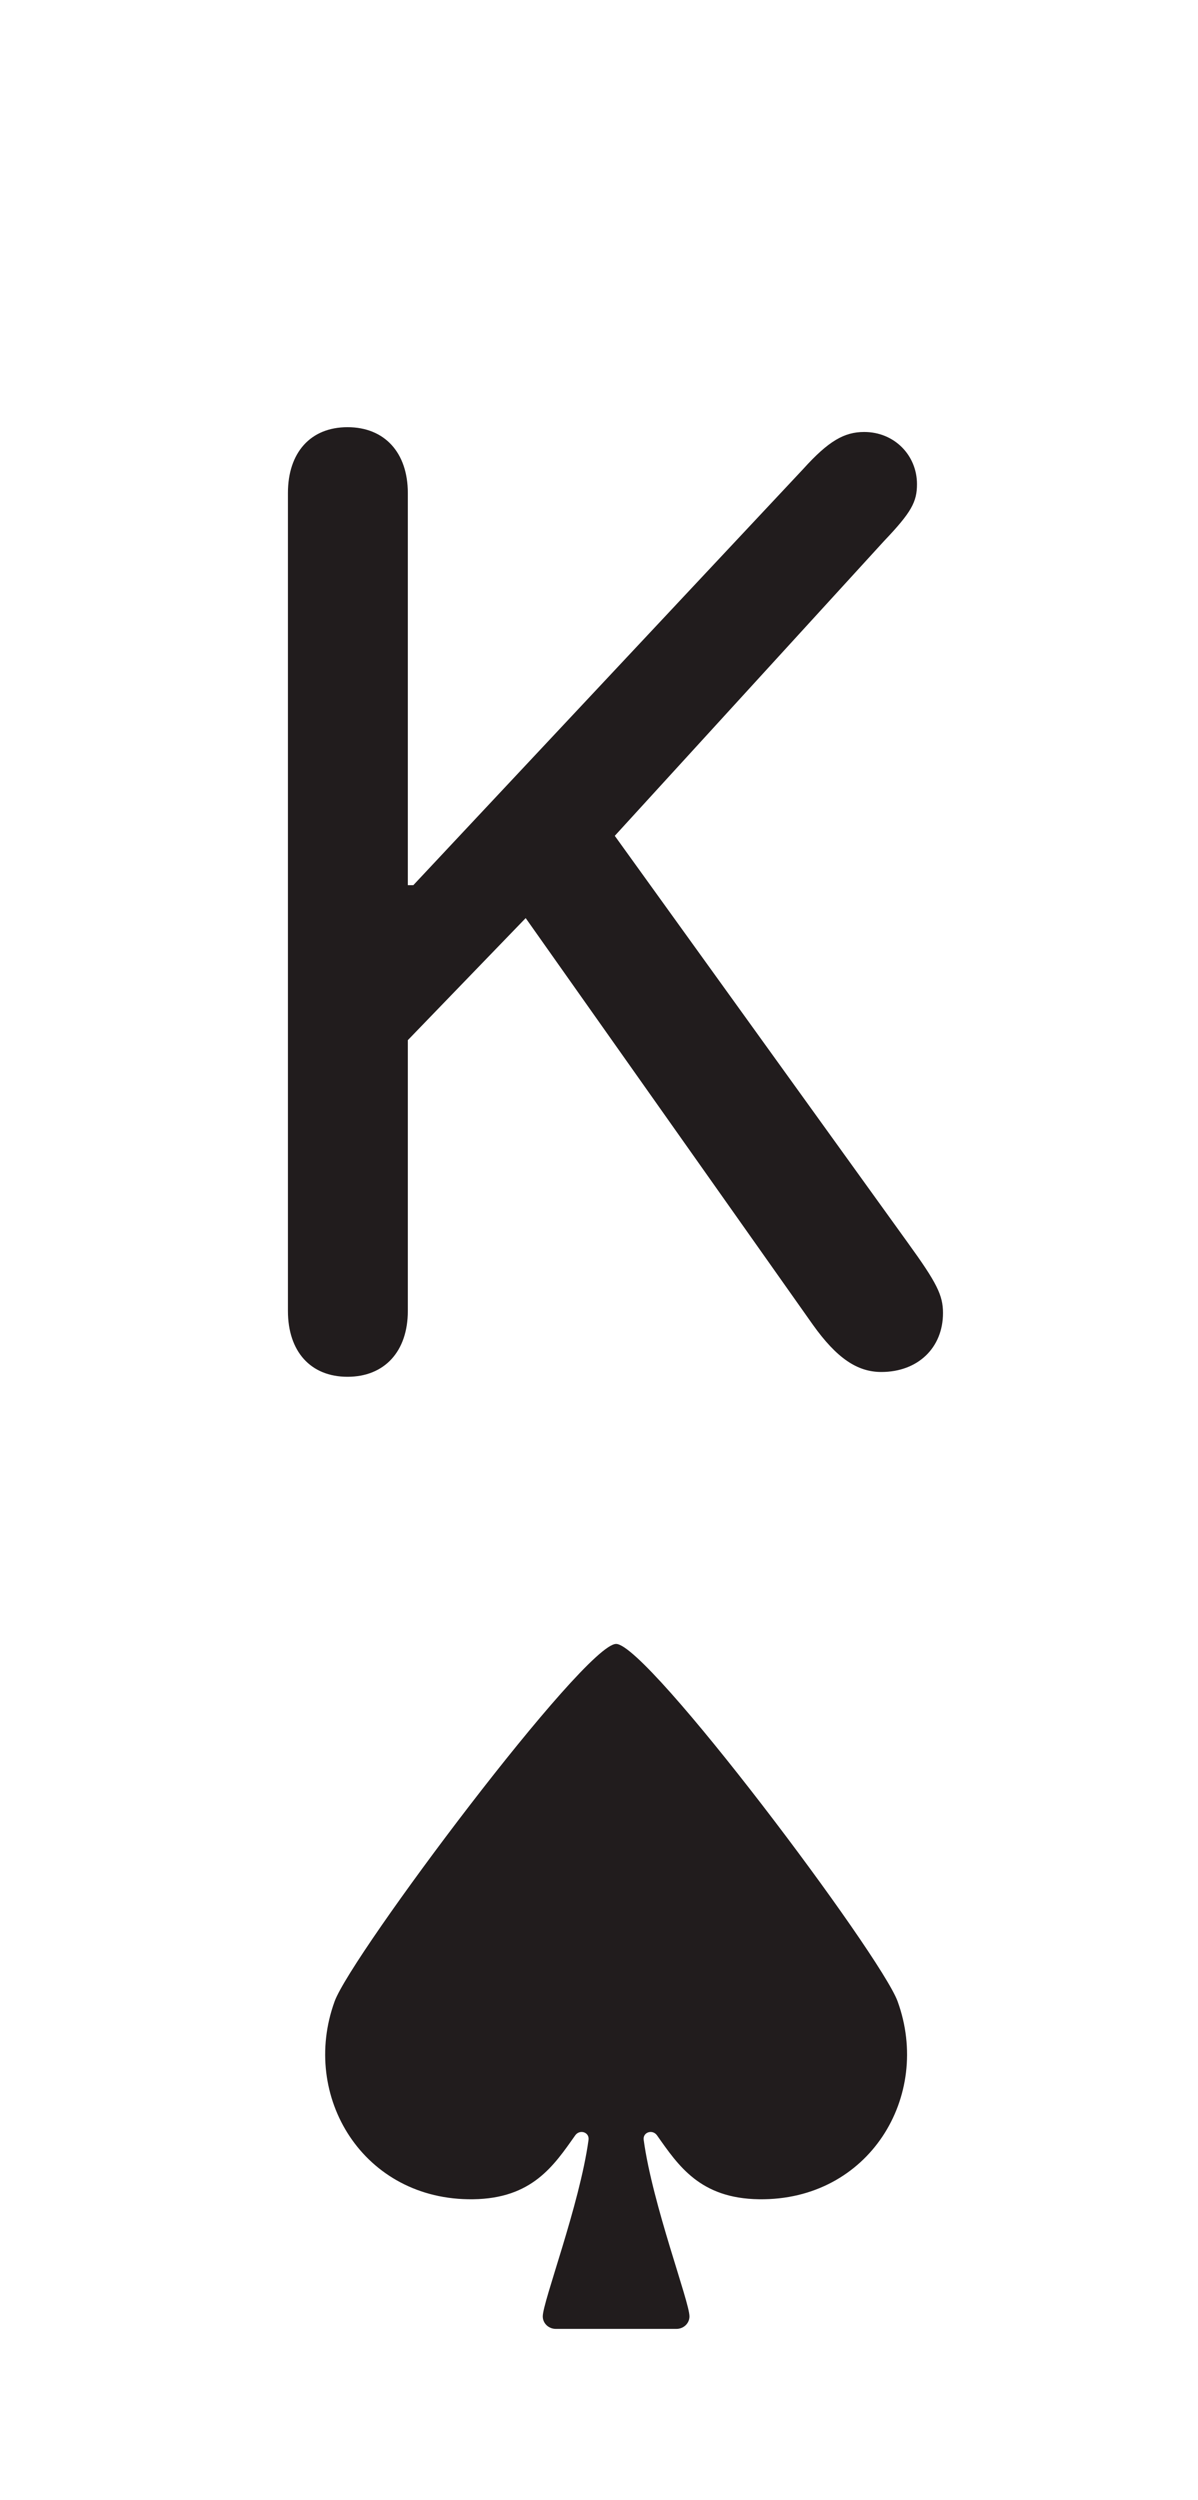 <svg width="35" height="73" viewBox="0 0 35 73" fill="none" xmlns="http://www.w3.org/2000/svg">
<path d="M25.748 40.06C25.048 40.06 24.447 39.66 23.747 38.679L15.358 26.807L11.915 30.371V38.278C11.915 39.459 11.234 40.2 10.153 40.2C9.072 40.2 8.412 39.459 8.412 38.278V14.395C8.412 13.214 9.072 12.473 10.153 12.473C11.234 12.473 11.915 13.214 11.915 14.395V25.846H12.075L23.466 13.694C24.207 12.873 24.668 12.613 25.248 12.613C26.129 12.613 26.79 13.294 26.79 14.135C26.79 14.655 26.629 14.956 25.829 15.796L17.961 24.405L26.529 36.296C27.37 37.458 27.55 37.818 27.55 38.338C27.55 39.359 26.81 40.06 25.748 40.06Z" fill="#211C1D"/>
<path d="M16.238 68C16.027 68 15.857 67.837 15.857 67.635C15.857 67.205 16.934 64.382 17.194 62.483C17.226 62.255 16.936 62.164 16.805 62.349C16.177 63.24 15.544 64.192 13.822 64.215C10.615 64.257 8.767 61.21 9.776 58.437C10.271 57.078 17.075 48 18 48C18.924 48 25.729 57.078 26.224 58.437C27.233 61.21 25.385 64.257 22.177 64.215C20.456 64.192 19.823 63.24 19.195 62.349C19.064 62.164 18.774 62.255 18.806 62.483C19.066 64.382 20.143 67.205 20.143 67.635C20.143 67.837 19.973 68 19.762 68H16.238Z" fill="#211C1D"/>
</svg>

